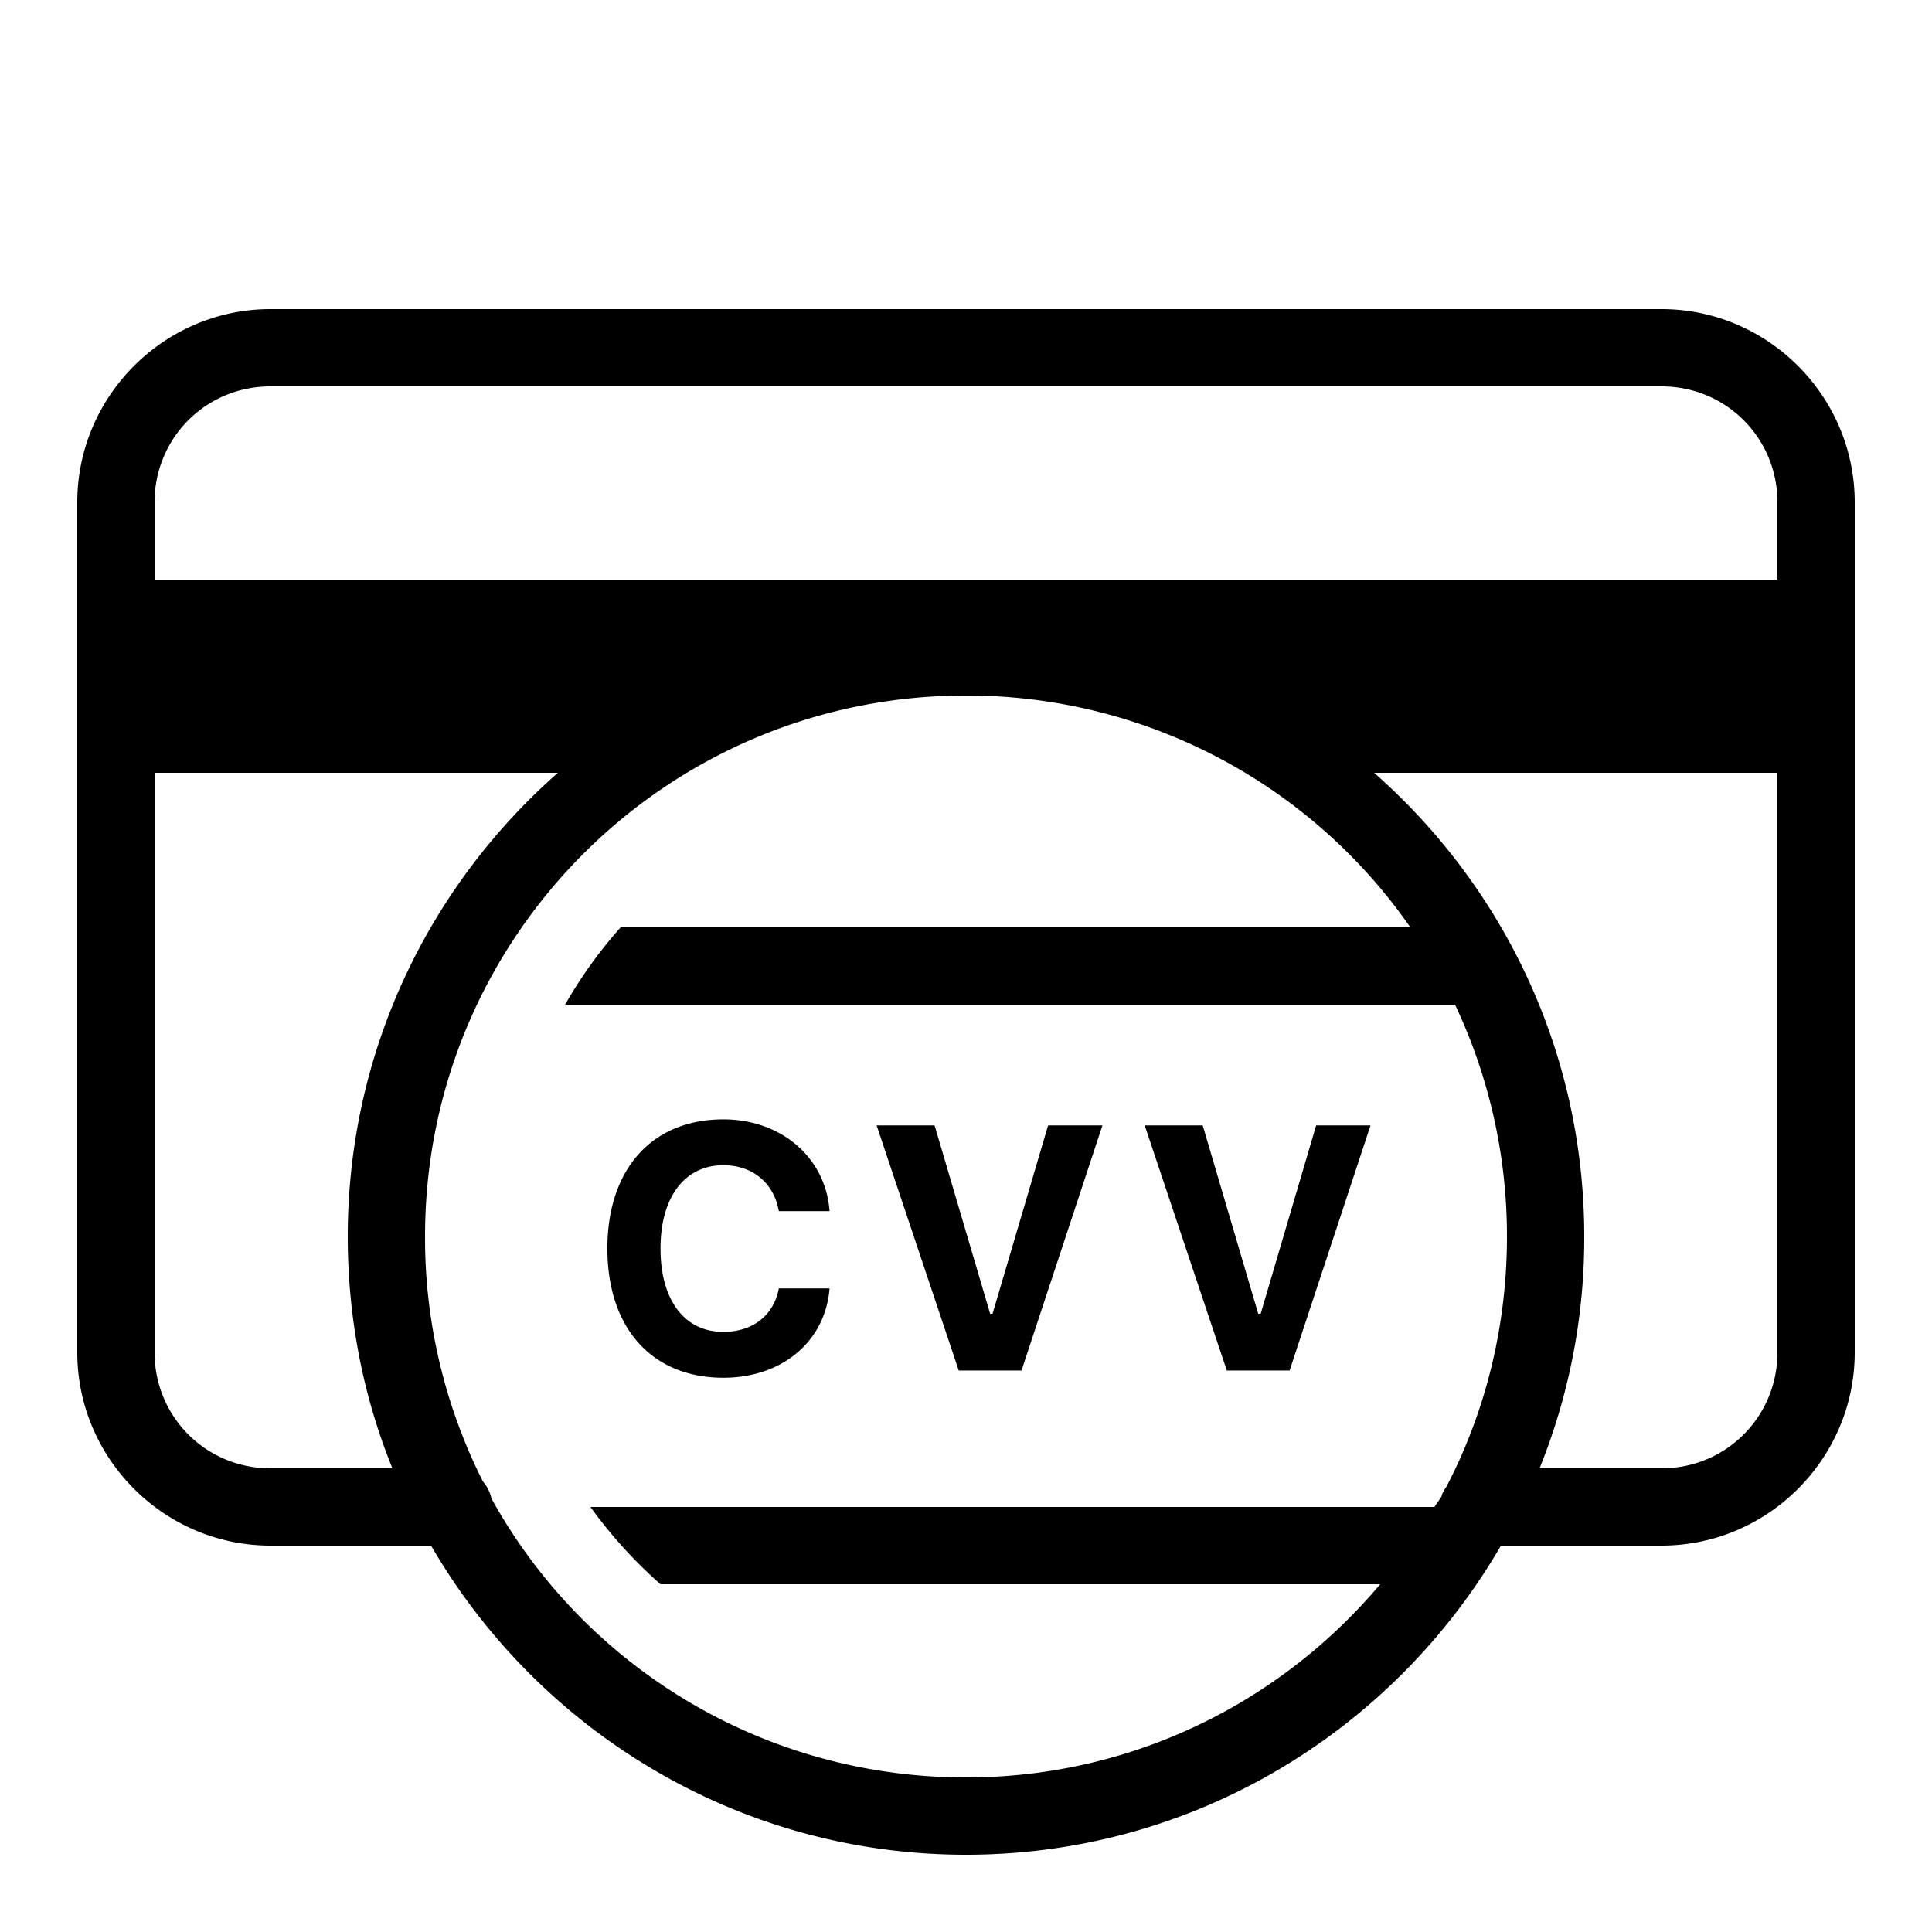 <svg xmlns="http://www.w3.org/2000/svg" viewBox="0 0 50 50"><path d="M7 8c-2.75 0-5 2.25-5 5v22c0 2.75 2.25 5 5 5h4.156c2.77 4.777 7.934 8 13.844 8 5.91 0 11.074-3.223 13.844-8H43c2.75 0 5-2.25 5-5V13c0-2.75-2.25-5-5-5zm0 2h36c1.668 0 3 1.332 3 3v2H4v-2c0-1.668 1.332-3 3-3zm18 8a13.98 13.98 0 0 1 11.5 6H16.062a11.75 11.75 0 0 0-1.437 2h23.031A14.01 14.01 0 0 1 39 32c0 2.332-.559 4.54-1.563 6.469-.035.05-.066.101-.093.156-.012.02-.02.043-.032.063v.03c-.054.098-.132.184-.187.282H15.281a12.071 12.071 0 0 0 1.813 2h18.625c-2.567 3.05-6.41 5-10.719 5-5.29 0-9.898-2.902-12.281-7.219a.987.987 0 0 0-.219-.437A13.992 13.992 0 0 1 11 32c0-7.742 6.258-14 14-14zM4 20h10.438C11.104 22.934 9 27.219 9 32c0 2.121.402 4.145 1.156 6H7c-1.668 0-3-1.332-3-3zm31.563 0H46v15c0 1.668-1.332 3-3 3h-3.156A15.888 15.888 0 0 0 41 32c0-4.781-2.105-9.066-5.438-12zm-16.844 8.969c-1.84 0-3 1.281-3 3.343 0 2.067 1.16 3.344 3 3.344 1.527 0 2.64-.941 2.75-2.312h-1.313c-.129.699-.676 1.125-1.437 1.125-1.004 0-1.625-.82-1.625-2.157 0-1.335.629-2.156 1.625-2.156.758 0 1.308.457 1.437 1.188h1.313c-.098-1.38-1.246-2.375-2.75-2.375zm3.968.156l2.125 6.344h1.625l2.094-6.344h-1.406L25.687 34h-.062l-1.438-4.875zm6.938 0l2.125 6.344h1.625l2.094-6.344h-1.407L32.626 34h-.063l-1.437-4.875z"/></svg>